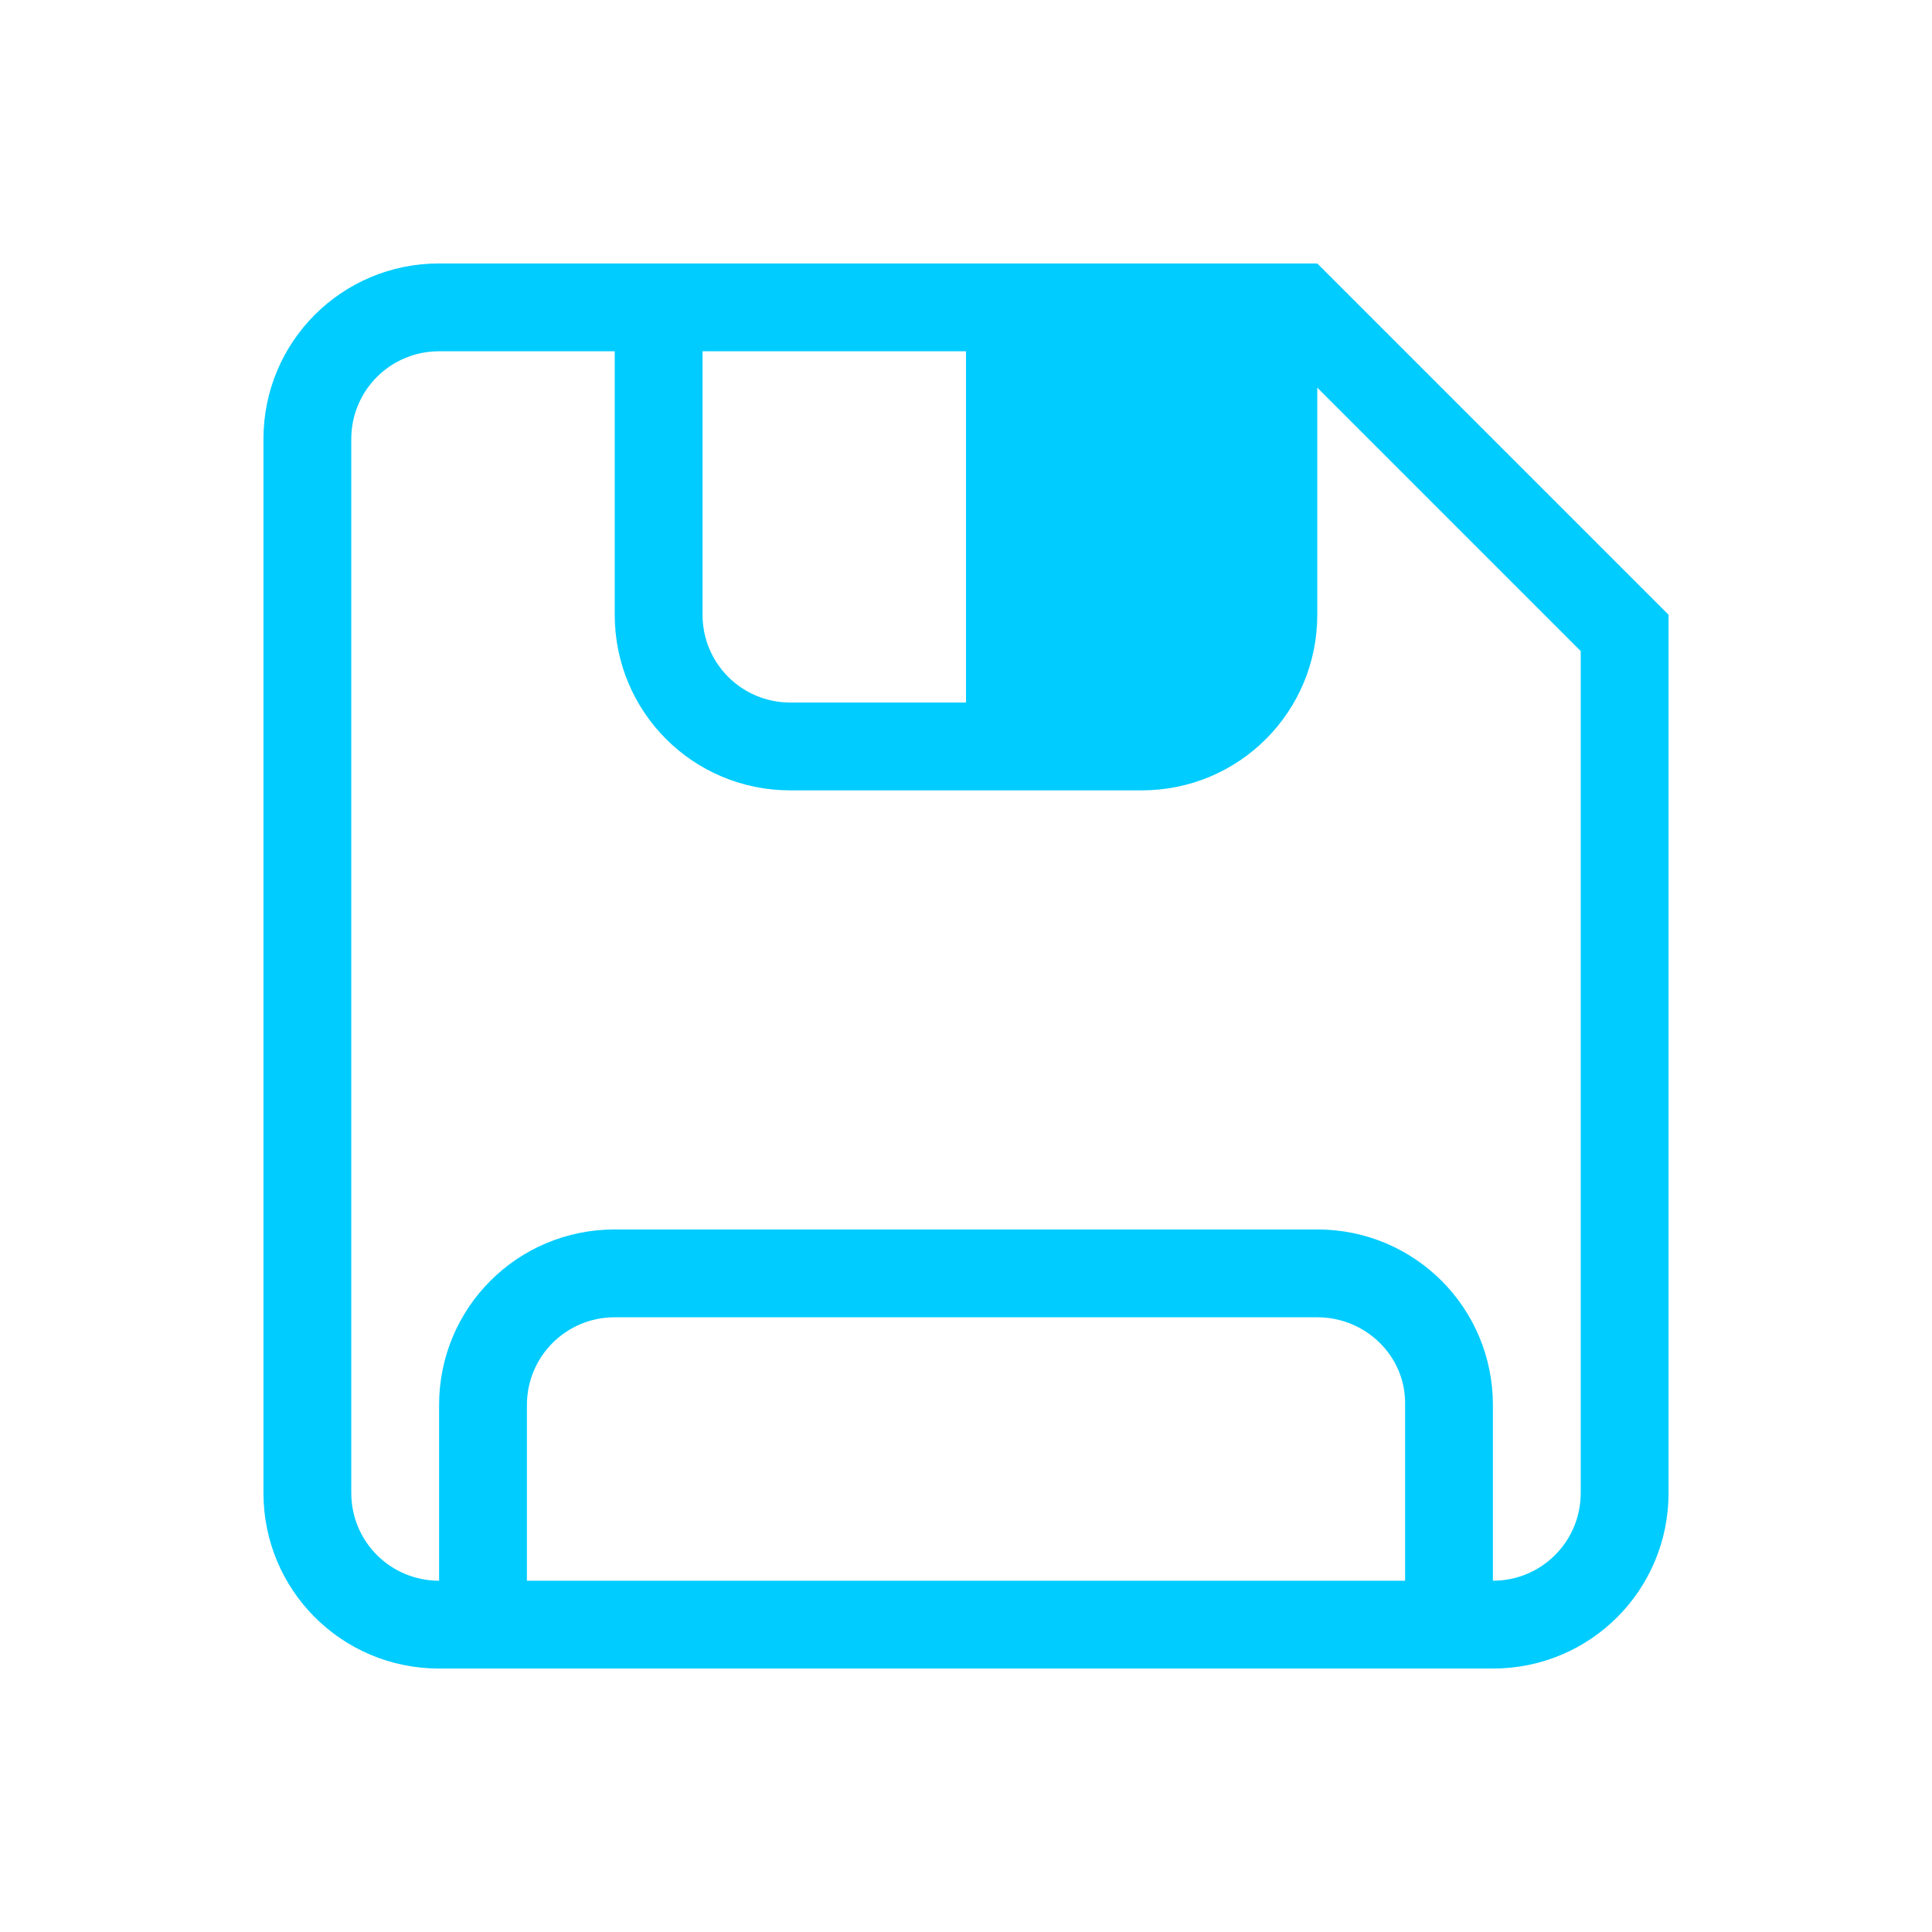 <?xml version="1.0" encoding="UTF-8" standalone="no"?>
<svg
   version="1.1"
   viewBox="0 0 22 22"
   id="svg1"
   sodipodi:docname="system-save-session.svg"
   inkscape:version="1.3.2 (091e20ef0f, 2023-11-25)"
   xmlns:inkscape="http://www.inkscape.org/namespaces/inkscape"
   xmlns:sodipodi="http://sodipodi.sourceforge.net/DTD/sodipodi-0.dtd"
   xmlns="http://www.w3.org/2000/svg"
   xmlns:svg="http://www.w3.org/2000/svg">
  <sodipodi:namedview
     id="namedview1"
     pagecolor="#ffffff"
     bordercolor="#000000"
     borderopacity="0.25"
     inkscape:showpageshadow="2"
     inkscape:pageopacity="0.0"
     inkscape:pagecheckerboard="0"
     inkscape:deskcolor="#d1d1d1"
     inkscape:zoom="34.863636"
     inkscape:cx="11.014342"
     inkscape:cy="11"
     inkscape:window-width="1920"
     inkscape:window-height="994"
     inkscape:window-x="0"
     inkscape:window-y="0"
     inkscape:window-maximized="1"
     inkscape:current-layer="svg1" />
  <defs
     id="defs1">
    <style
       type="text/css"
       id="style1">.ColorScheme-Text {
        color:#d8dee9;
      }</style>
  </defs>
  <path
     d="M 5,3 C 3.892,3 3,3.892 3,5 v 12 c 0,1.108 0.892,2 2,2 h 12 c 1.108,0 2,-0.892 2,-2 V 7 L 15,3 Z m 0,1 h 2 v 3 c 0,1.108 0.892,2 2,2 h 4 c 1.108,0 2,-0.892 2,-2 V 4.414 l 3,3 V 17 c 0,0.554 -0.446,1 -1,1 v -2 c 0,-1.108 -0.892,-2 -2,-2 H 7 c -1.108,0 -2,0.892 -2,2 v 2 C 4.446,18 4,17.554 4,17 V 5 C 4,4.446 4.446,4 5,4 Z m 3,0 h 3 V 8 H 9 C 8.446,8 8,7.554 8,7 Z M 7,15 h 8 c 0.554,0 1.013,0.446 1,1 v 2 H 6 v -2 c 0,-0.554 0.446,-1 1,-1 z"
     id="path1"
     style="fill:#00ccff;stroke-width:1" />
</svg>
